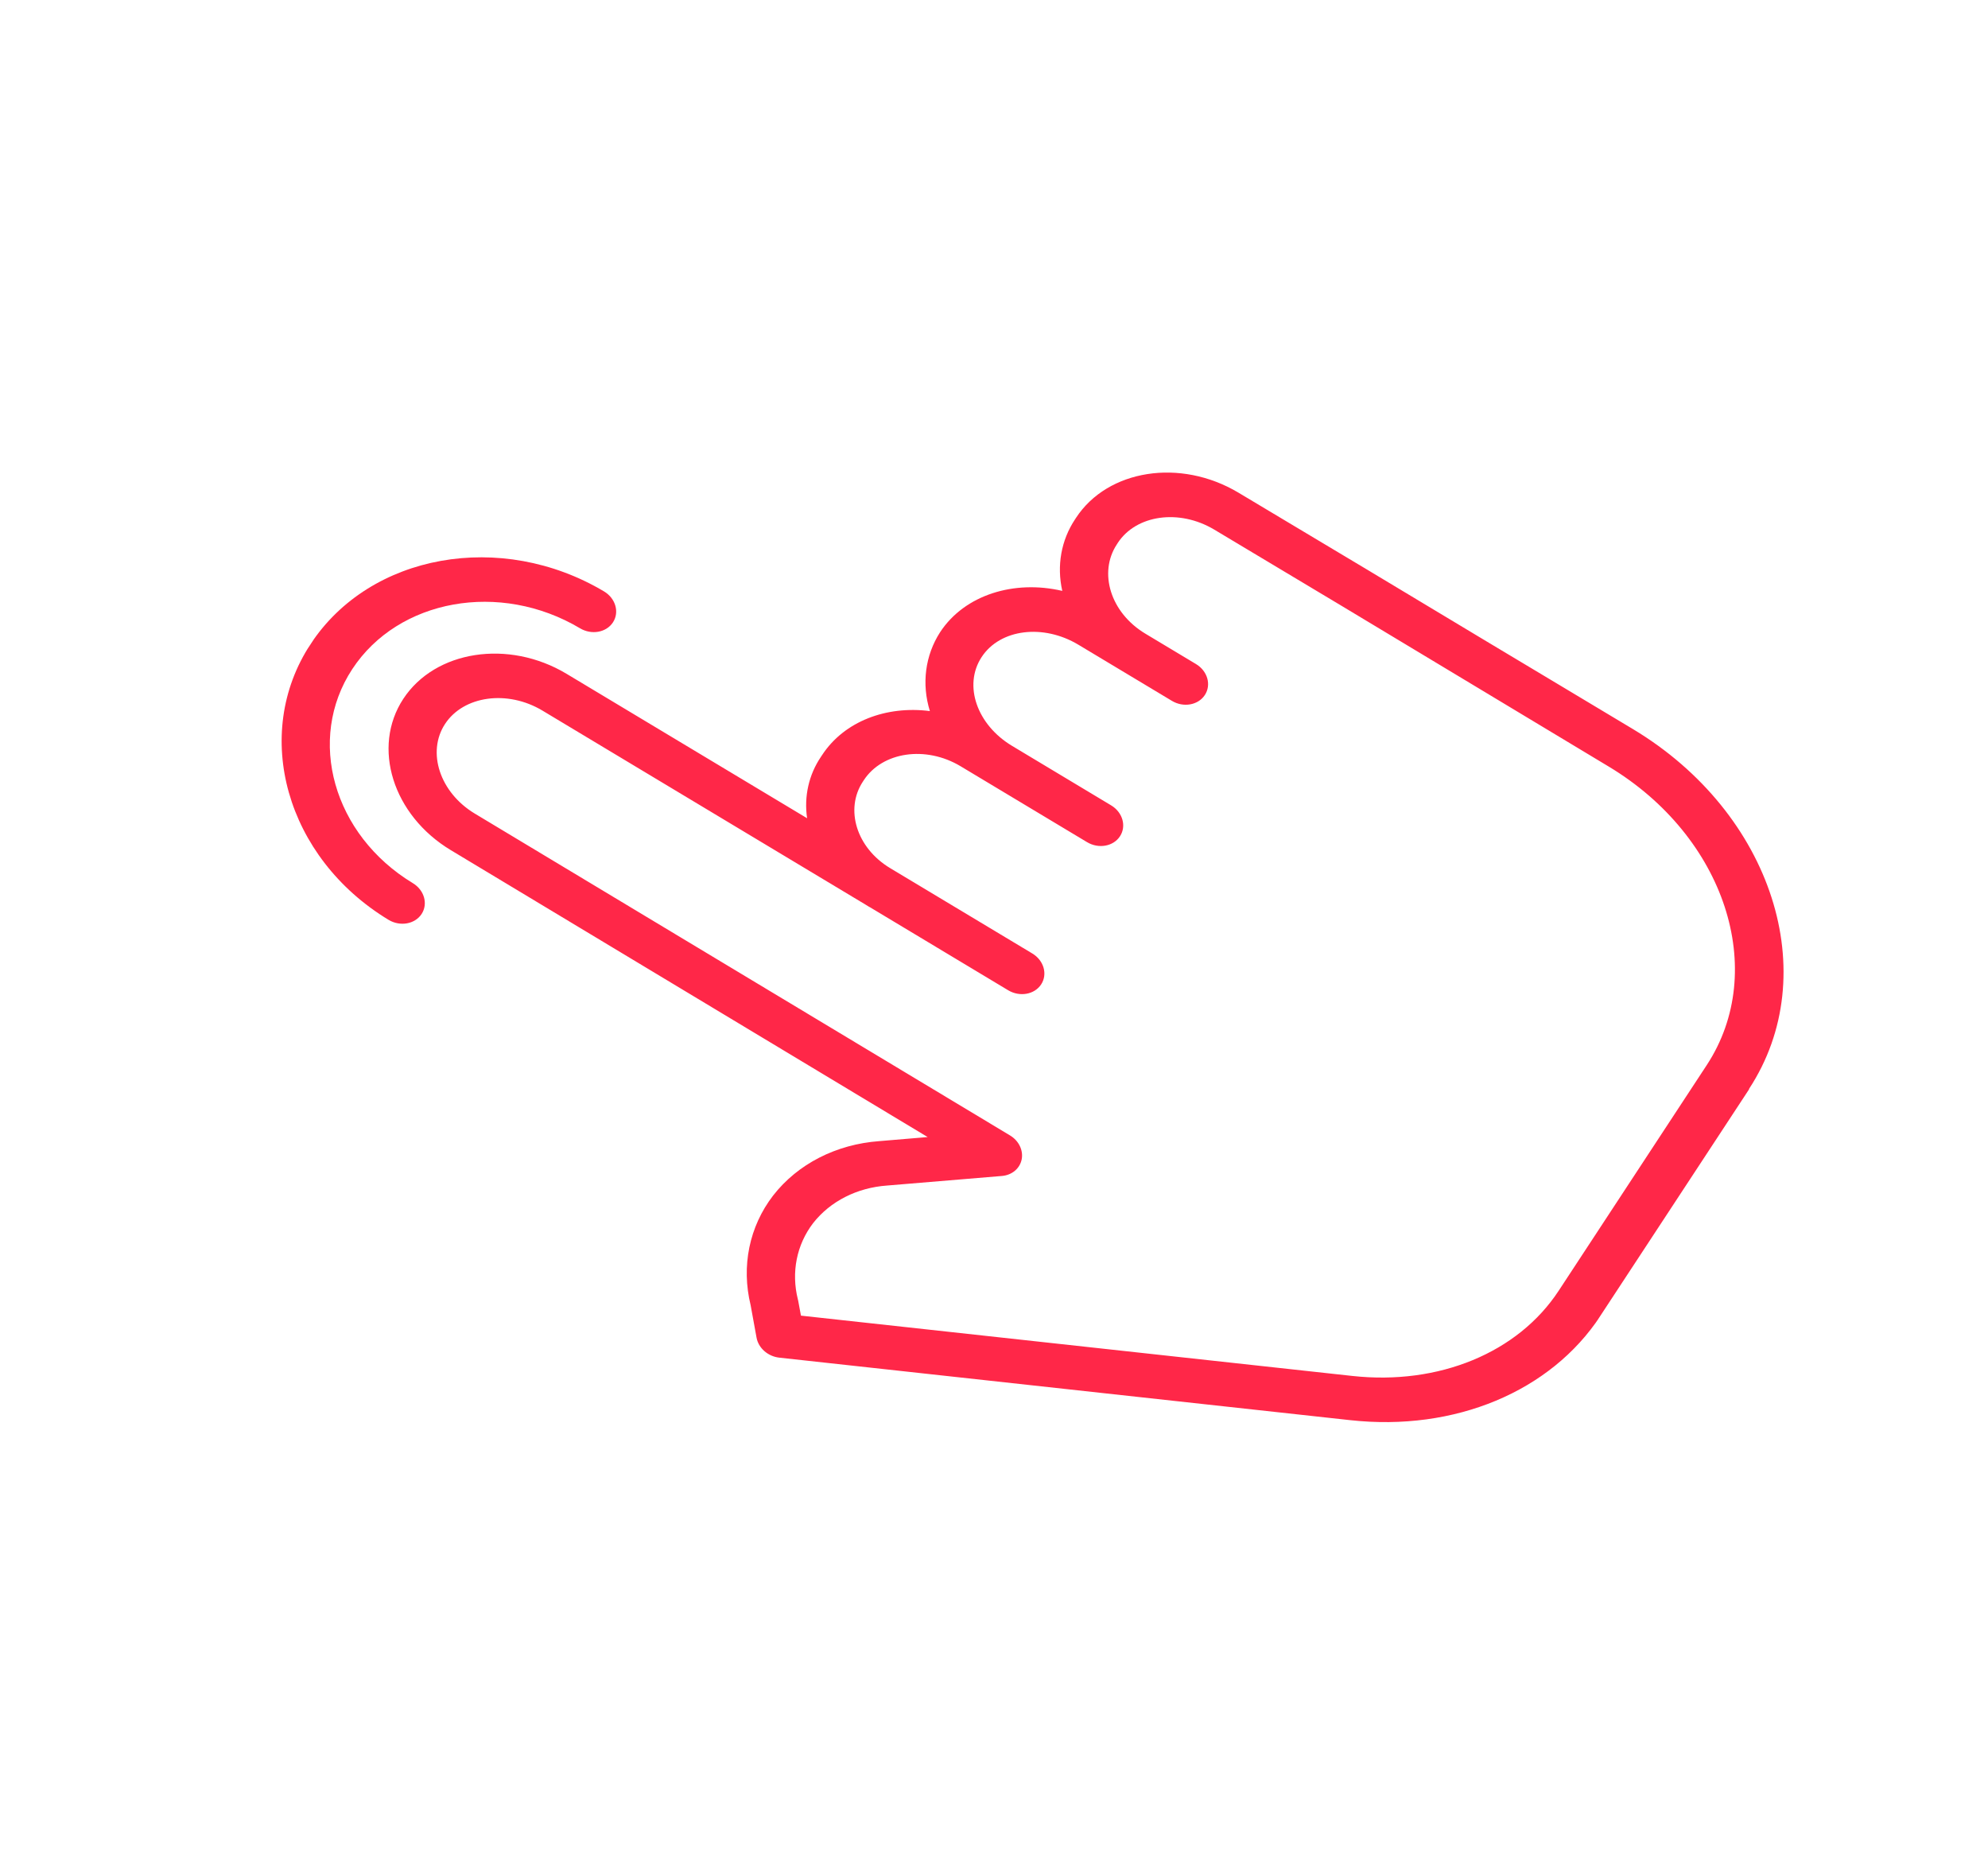 <svg width="63" height="59" viewBox="0 0 63 59" fill="none" xmlns="http://www.w3.org/2000/svg">
<g clip-path="url(#clip0)">
<path d="M34.1 16.405L34.068 16.454C33.628 17.116 33.484 17.924 33.664 18.721C32.144 18.366 30.573 18.84 29.792 20.03C29.319 20.763 29.201 21.665 29.468 22.529C28.094 22.352 26.756 22.849 26.053 23.922L26.019 23.973C25.632 24.542 25.476 25.23 25.577 25.924L17.956 21.349C16.114 20.244 13.788 20.606 12.78 22.142C11.774 23.675 12.447 25.829 14.286 26.935L29.398 36.025L27.865 36.154C26.497 36.254 25.279 36.878 24.501 37.877C23.744 38.86 23.486 40.118 23.788 41.354L23.975 42.38C24.035 42.711 24.335 42.974 24.695 43.014L42.792 44.995C46.1 45.357 49.141 44.092 50.719 41.689L55.432 34.508L55.425 34.503C57.815 30.862 56.163 25.756 51.759 23.106C49.788 21.921 48.314 21.045 47.123 20.329C43.939 18.412 42.761 17.709 39.245 15.608C37.405 14.509 35.105 14.874 34.1 16.405ZM46.348 21.5C47.539 22.216 49.014 23.104 50.984 24.289C54.661 26.501 56.056 30.746 54.086 33.747L49.395 40.894C48.104 42.861 45.595 43.893 42.859 43.594L25.382 41.683L25.294 41.206C25.291 41.194 25.288 41.182 25.285 41.17C25.07 40.312 25.244 39.437 25.767 38.753C26.311 38.059 27.161 37.628 28.113 37.561L31.749 37.258C32.068 37.232 32.319 37.022 32.377 36.733C32.434 36.446 32.287 36.141 32.007 35.973L15.047 25.777C13.937 25.11 13.518 23.828 14.104 22.936C14.689 22.043 16.079 21.847 17.191 22.514L27.421 28.656C27.457 28.677 27.492 28.7 27.528 28.722C27.544 28.731 27.56 28.739 27.576 28.748L31.949 31.374C32.315 31.593 32.782 31.511 32.994 31.189C33.205 30.867 33.08 30.428 32.714 30.209L28.208 27.504C27.137 26.86 26.772 25.637 27.342 24.768L27.376 24.716C27.962 23.823 29.334 23.611 30.445 24.279L34.448 26.681C34.813 26.901 35.281 26.818 35.492 26.496C35.703 26.174 35.578 25.736 35.212 25.516L32.072 23.631C30.96 22.964 30.52 21.713 31.109 20.816C31.695 19.924 33.063 19.759 34.175 20.427L37.138 22.205C37.503 22.425 37.971 22.342 38.182 22.02C38.393 21.698 38.268 21.26 37.903 21.04L36.298 20.077C35.186 19.41 34.806 18.141 35.392 17.249L35.423 17.2C36.008 16.31 37.369 16.116 38.479 16.779C41.992 18.878 43.166 19.584 46.348 21.5Z" fill="#FF2748"/>
<path d="M13.36 28.959C13.571 28.637 13.446 28.198 13.08 27.979C10.561 26.453 9.704 23.423 11.163 21.2C12.622 18.977 15.848 18.398 18.38 19.905C18.745 20.124 19.213 20.041 19.424 19.719C19.635 19.398 19.51 18.959 19.144 18.739C15.882 16.796 11.723 17.541 9.842 20.407C7.961 23.272 9.067 27.179 12.315 29.144C12.681 29.363 13.148 29.28 13.36 28.959Z" fill="#FF2748"/>
</g>
<defs>
<clipPath id="clip0">
<rect width="41.425" height="45.888" fill="white" transform="matrix(0.549 -0.836 0.857 0.515 0.505 34.631)"/>
</clipPath>
</defs>
</svg>
